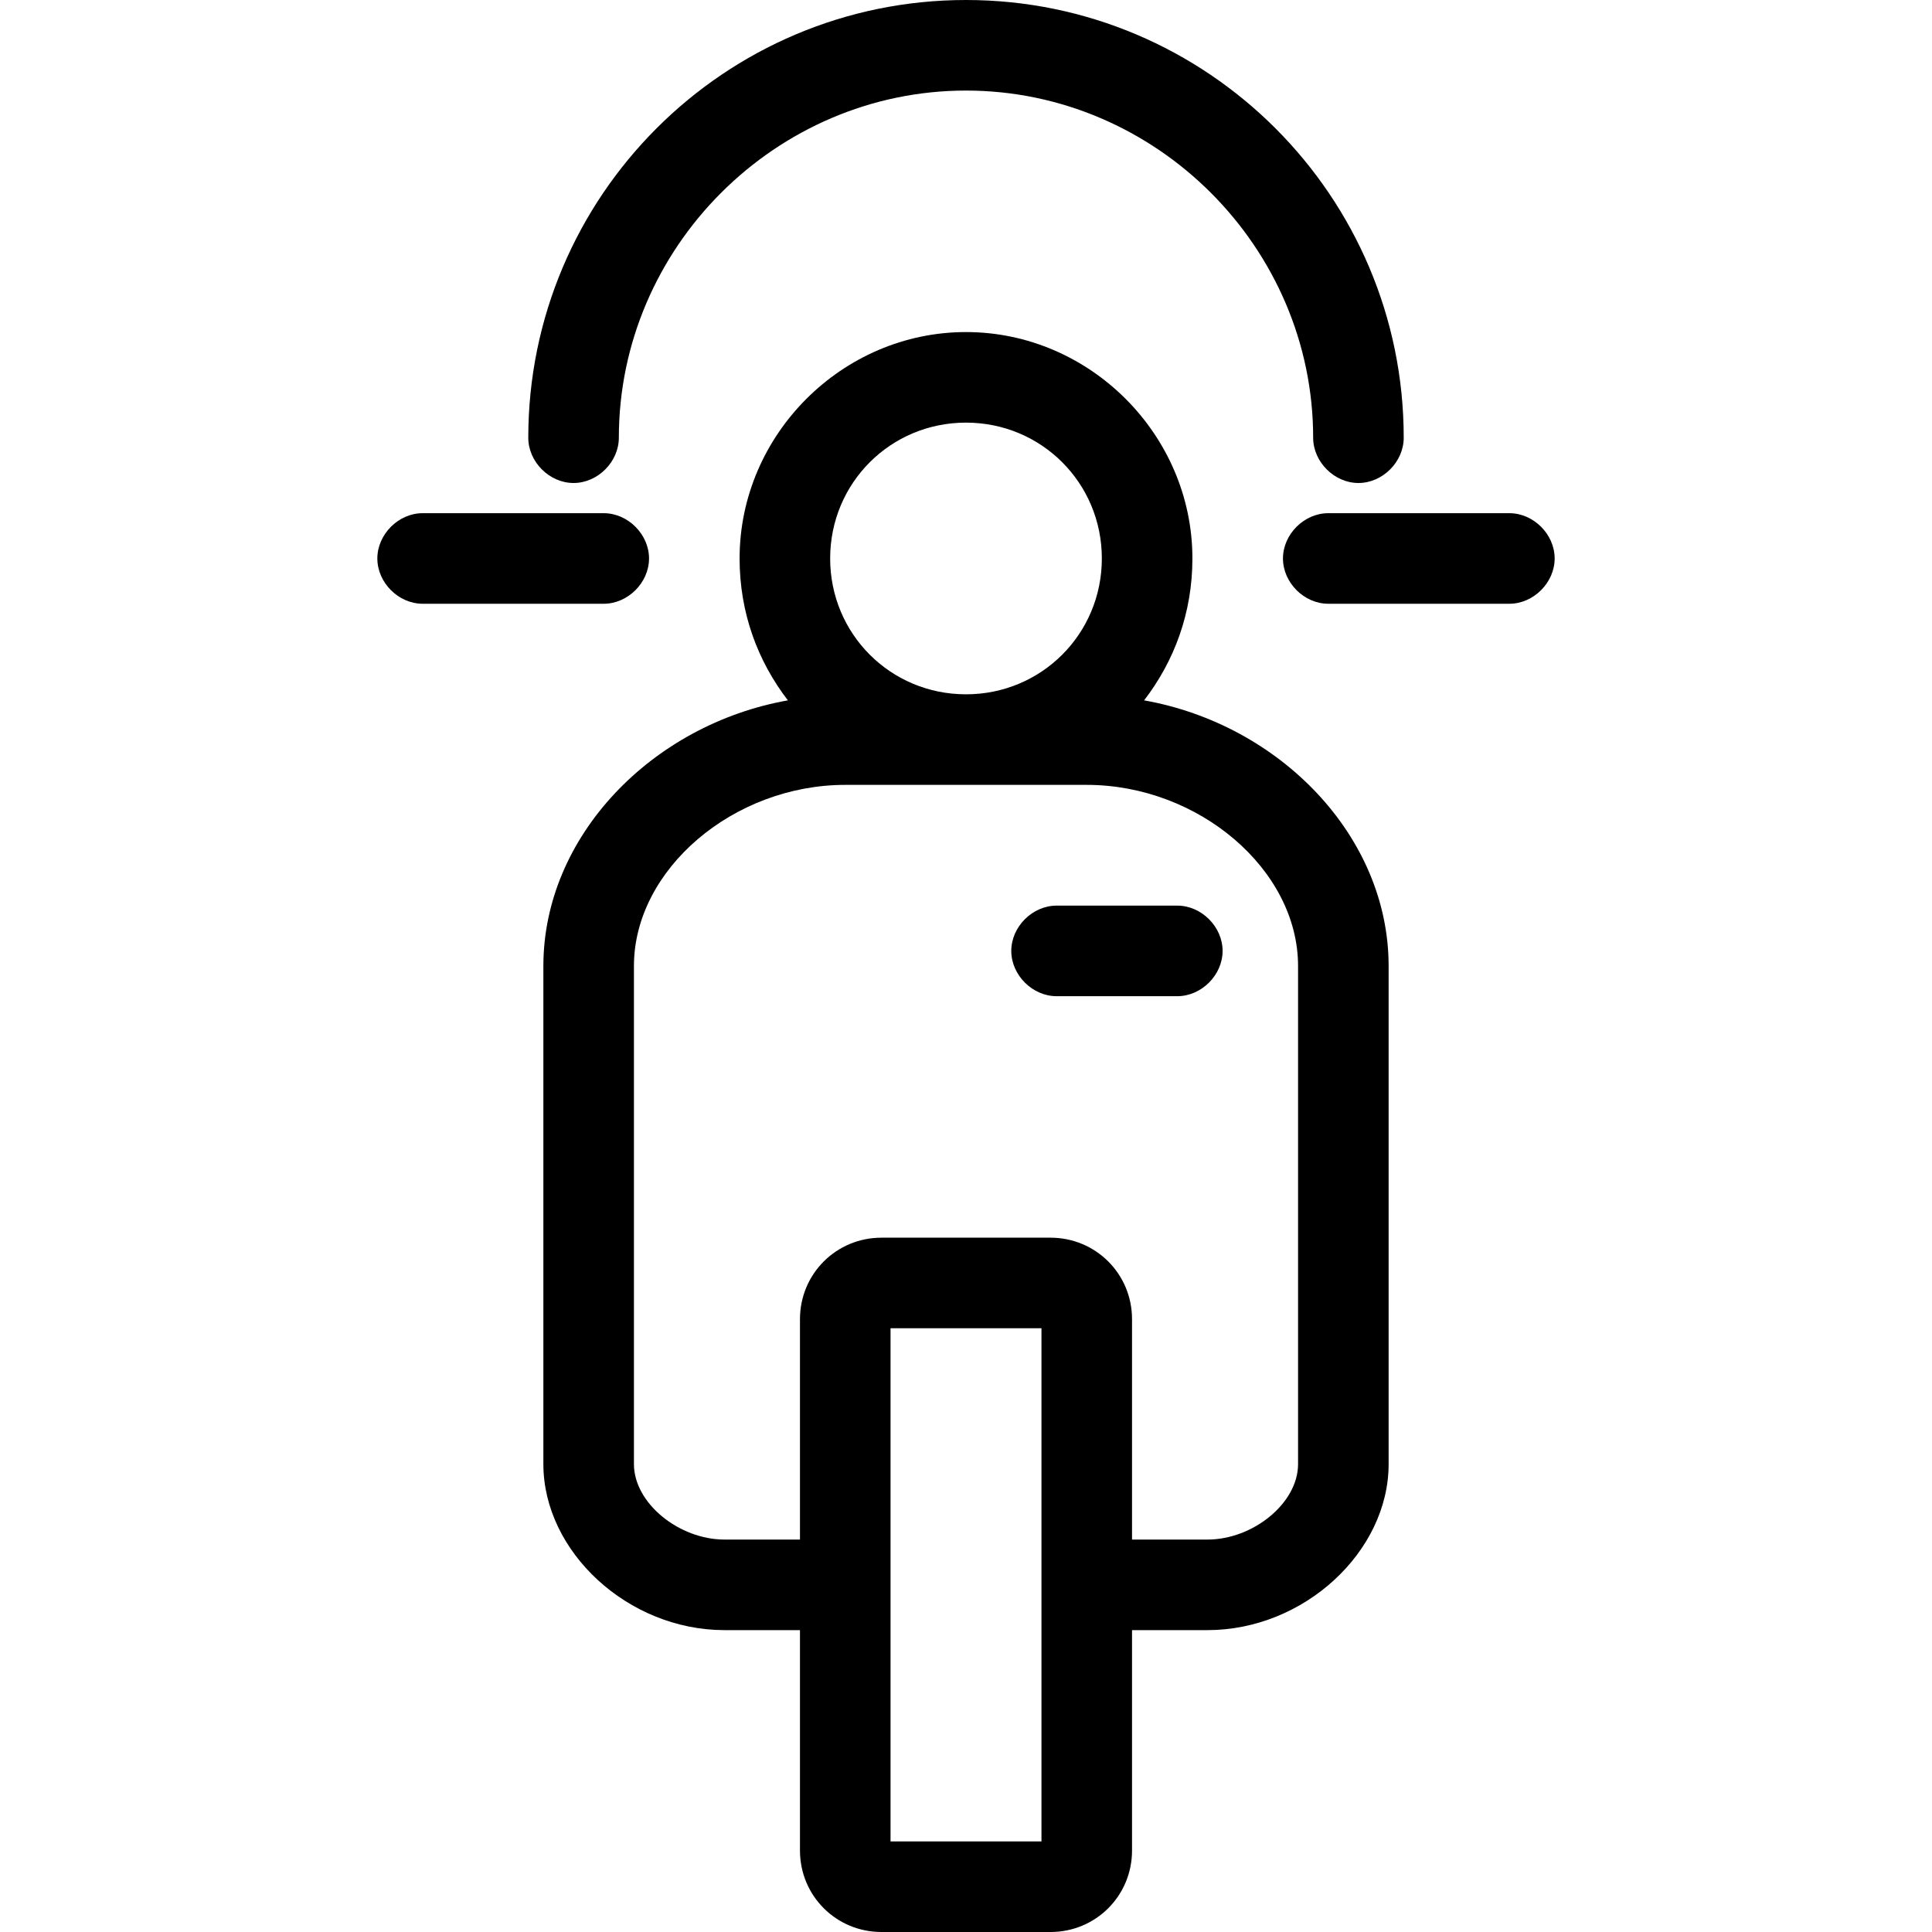 <?xml version="1.0" encoding="utf-8"?>
<!-- Generator: Adobe Illustrator 20.1.0, SVG Export Plug-In . SVG Version: 6.00 Build 0)  -->
<!DOCTYPE svg PUBLIC "-//W3C//DTD SVG 1.1//EN" "http://www.w3.org/Graphics/SVG/1.1/DTD/svg11.dtd">
<svg version="1.1" xmlns="http://www.w3.org/2000/svg" xmlns:xlink="http://www.w3.org/1999/xlink" x="0px" y="0px"
	 viewBox="0 0 64 64" style="enable-background:new 0 0 64 64;" xml:space="preserve">
<g id="truck">
</g>
<g id="car">
</g>
<g id="taxi">
</g>
<g id="rocket">
</g>
<g id="tardis">
</g>
<g id="bus">
</g>
<g id="tram">
</g>
<g id="speedo">
</g>
<g id="air-machine">
</g>
<g id="speedo-alt">
</g>
<g id="motorcycle">
	<g>
		<path d="M37.9,23.2c1-1.3,1.6-2.9,1.6-4.7c0-4.1-3.4-7.5-7.5-7.5s-7.5,3.4-7.5,7.5c0,1.8,0.6,3.4,1.6,4.7C21.6,24,18,27.7,18,32
			v16.5c0,2.9,2.8,5.5,6,5.5h2.5v7.3c0,1.5,1.2,2.7,2.7,2.7h5.6c1.5,0,2.7-1.2,2.7-2.7V54H40c3.2,0,6-2.6,6-5.5V32
			C46,27.7,42.4,24,37.9,23.2z M32,14c2.5,0,4.5,2,4.5,4.5S34.5,23,32,23s-4.5-2-4.5-4.5S29.5,14,32,14z M34.5,61h-5V44h5V61z
			 M43,48.5c0,1.3-1.5,2.5-3,2.5h-2.5v-7.3c0-1.5-1.2-2.7-2.7-2.7h-5.6c-1.5,0-2.7,1.2-2.7,2.7V51H24c-1.5,0-3-1.2-3-2.5V32
			c0-3.2,3.3-6,7-6h8c3.7,0,7,2.8,7,6V48.5z"/>
		<path d="M21.5,18.5c0-0.8-0.7-1.5-1.5-1.5h-6c-0.8,0-1.5,0.7-1.5,1.5S13.2,20,14,20h6C20.8,20,21.5,19.3,21.5,18.5z"/>
		<path d="M50,17h-6c-0.8,0-1.5,0.7-1.5,1.5S43.2,20,44,20h6c0.8,0,1.5-0.7,1.5-1.5S50.8,17,50,17z"/>
		<path d="M19,16c0.8,0,1.5-0.7,1.5-1.5C20.5,8.2,25.7,3,32,3c6.3,0,11.5,5.2,11.5,11.5c0,0.8,0.7,1.5,1.5,1.5s1.5-0.7,1.5-1.5
			C46.5,6.5,40,0,32,0S17.5,6.5,17.5,14.5C17.5,15.3,18.2,16,19,16z"/>
		<path d="M39,30h-4c-0.8,0-1.5,0.7-1.5,1.5S34.2,33,35,33h4c0.8,0,1.5-0.7,1.5-1.5S39.8,30,39,30z"/>
	</g>
</g>
<g id="car-battery">
</g>
<g id="ufo">
</g>
<g id="arrivals">
</g>
<g id="petrol-pump">
</g>
<g id="gear-shift">
</g>
<g id="car-battery-alt">
</g>
<g id="road">
</g>
<g id="siren">
</g>
<g id="plane">
</g>
<g id="lorry">
</g>
<g id="train">
</g>
<g id="forklift">
</g>
<g id="bicycle">
</g>
<g id="underground">
</g>
<g id="paper-plane">
</g>
<g id="hotair-balloon">
</g>
</svg>

